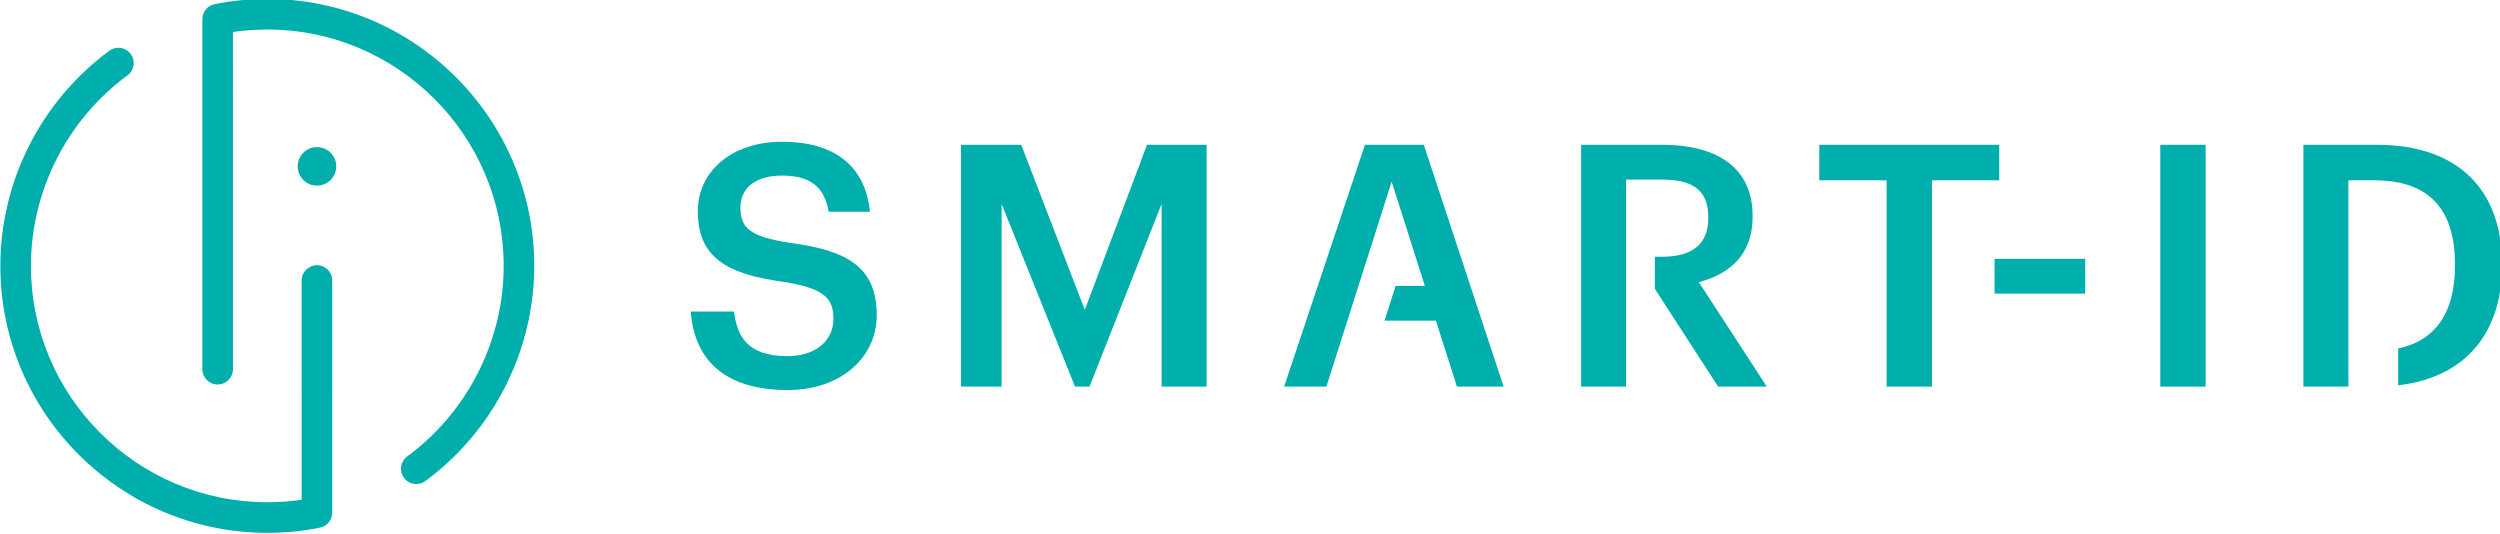 <?xml version="1.0" encoding="UTF-8" standalone="no"?>
<svg
   xmlns:dc="http://purl.org/dc/elements/1.1/"
   xmlns:cc="http://creativecommons.org/ns#"
   xmlns:rdf="http://www.w3.org/1999/02/22-rdf-syntax-ns#"
   xmlns:svg="http://www.w3.org/2000/svg"
   xmlns="http://www.w3.org/2000/svg"
   id="svg898"
   version="1.1"
   viewBox="0 0 311.655 66.518"
   height="66.518mm"
   width="311.655mm">
  <defs
     id="defs892">
    <clipPath
       clipPathUnits="userSpaceOnUse"
       id="clipPath1477">
      <path
         d="M 0,1024 H 1024 V 0 H 0 Z"
         id="path1475" />
    </clipPath>
    <linearGradient
       x1="0"
       y1="0"
       x2="1"
       y2="0"
       gradientUnits="userSpaceOnUse"
       gradientTransform="matrix(0,-229.569,-229.569,0,512.771,629.995)"
       spreadMethod="pad"
       id="linearGradient1499">
      <stop
         style="stop-opacity:1;stop-color:#fbfbfb"
         offset="0"
         id="stop1495" />
      <stop
         style="stop-opacity:1;stop-color:#f2f2f2"
         offset="1"
         id="stop1497" />
    </linearGradient>
    <clipPath
       clipPathUnits="userSpaceOnUse"
       id="clipPath1509">
      <path
         d="M 0,1024 H 1024 V 0 H 0 Z"
         id="path1507" />
    </clipPath>
  </defs>
  <g
     transform="translate(12.118,-73.27)"
     id="layer1">
    <g
       id="g1469"
       transform="matrix(0.353,0,0,-0.353,-81.864,287.704)">
      <g
         id="g1503">
        <g
           transform="translate(309.517,555.518)"
           id="g1515">
          <path
             id="path1517"
             style="fill:#00afab;fill-opacity:1;fill-rule:nonzero;stroke:none"
             d="m 0,0 c -3.76,0 -6.808,-3.047 -6.808,-6.807 0,-3.76 3.048,-6.807 6.808,-6.807 3.76,0 6.808,3.047 6.808,6.807 C 6.808,-3.047 3.76,0 0,0" />
        </g>
        <g
           transform="translate(291.979,607.842)"
           id="g1519">
          <path
             id="path1521"
             style="fill:#00afab;fill-opacity:1;fill-rule:nonzero;stroke:none"
             d="m 0,0 c -6.244,0 -12.496,-0.618 -18.597,-1.839 -2.525,-0.502 -4.337,-2.723 -4.337,-5.294 v -123.63 c 0,-2.98 2.416,-5.404 5.402,-5.404 2.98,0 5.403,2.424 5.403,5.404 l -0.007,119.083 c 4.011,0.583 8.077,0.874 12.136,0.874 46.031,0 83.477,-37.445 83.477,-83.468 0,-26.444 -12.74,-51.598 -34.065,-67.29 -2.403,-1.765 -2.919,-5.145 -1.155,-7.555 1.059,-1.438 2.695,-2.199 4.358,-2.199 1.113,0 2.233,0.347 3.197,1.053 24.088,17.714 38.463,46.125 38.463,75.991 C 94.275,-42.291 51.984,0 0,0" />
        </g>
        <g
           transform="translate(309.514,513.808)"
           id="g1523">
          <path
             id="path1525"
             style="fill:#00afab;fill-opacity:1;fill-rule:nonzero;stroke:none"
             d="m 0,0 c -2.979,0 -5.403,-2.416 -5.403,-5.404 l 0.007,-77.435 c -4.004,-0.584 -8.07,-0.875 -12.135,-0.875 -46.032,0 -83.477,37.444 -83.477,83.47 0,26.437 12.746,51.583 34.092,67.275 2.403,1.771 2.919,5.152 1.154,7.554 -1.764,2.403 -5.152,2.912 -7.554,1.154 -24.101,-17.721 -38.491,-46.126 -38.491,-75.983 0,-51.985 42.292,-94.276 94.276,-94.276 6.258,0 12.515,0.618 18.597,1.833 2.525,0.508 4.337,2.729 4.337,5.301 V -5.404 C 5.403,-2.416 2.987,0 0,0" />
        </g>
        <g
           transform="matrix(1.627,0,0,1.627,476.746,521.692)"
           id="g1527">
          <path
             id="path1529"
             style="fill:#00afab;fill-opacity:1;fill-rule:nonzero;stroke:none"
             d="m 0,0 c -9.108,1.324 -10.867,3.448 -10.867,7.71 0,4.032 3.082,6.897 9.028,6.897 6.02,0 9.176,-2.35 10.133,-7.855 h 8.959 c -1.031,10.06 -7.785,15.199 -19.092,15.199 -10.935,0 -18.279,-6.463 -18.279,-15.048 0,-9.841 5.946,-13.655 18.503,-15.345 8.518,-1.4 10.934,-3.232 10.934,-8.078 0,-4.846 -4.107,-8.071 -9.909,-8.071 -8.885,0 -11.01,4.406 -11.668,9.686 h -9.4 c 0.733,-9.903 6.753,-17.036 21.068,-17.036 11.599,0 19.309,7.133 19.309,16.229 C 18.719,-5.213 12.333,-1.684 0,0" />
        </g>
        <g
           transform="matrix(1.627,0,0,1.627,580.685,498.041)"
           id="g1531">
          <path
             id="path1533"
             style="fill:#00afab;fill-opacity:1;fill-rule:nonzero;stroke:none"
             d="m 0,0 -13.806,35.829 h -13.066 v -52.493 h 8.811 v 39.643 l 15.93,-39.643 H 1.024 L 16.662,22.979 V -16.664 H 26.43 V 35.829 H 13.507 Z" />
        </g>
        <g
           transform="matrix(1.627,0,0,1.627,679.612,556.332)"
           id="g1535">
          <path
             id="path1537"
             style="fill:#00afab;fill-opacity:1;fill-rule:nonzero;stroke:none"
             d="m 0,0 -17.545,-52.494 h 9.177 l 14.165,44.49 7.204,-22.617 H 6.664 l -2.41,-7.561 h 11.155 l 4.56,-14.312 H 30.102 L 12.774,0 Z" />
        </g>
        <g
           transform="matrix(1.627,0,0,1.627,903.608,556.329)"
           id="g1539">
          <path
             id="path1541"
             style="fill:#00afab;fill-opacity:1;fill-rule:nonzero;stroke:none"
             d="m 0,0 h -39.054 v -7.71 h 14.607 v -44.784 h 9.842 V -7.71 H 0 Z" />
        </g>
        <path
           id="path1543"
           style="fill:#00afab;fill-opacity:1;fill-rule:nonzero;stroke:none;stroke-width:1.627"
           d="m 960.487,470.929 h 16.011 v 85.403 h -16.011 z" />
        <path
           id="path1545"
           style="fill:#00afab;fill-opacity:1;fill-rule:nonzero;stroke:none;stroke-width:1.627"
           d="m 901.963,503.772 h 32.012 v 12.3 h -32.012 z" />
        <g
           transform="matrix(1.627,0,0,1.627,1036.945,556.332)"
           id="g1547">
          <path
             id="path1549"
             style="fill:#00afab;fill-opacity:1;fill-rule:nonzero;stroke:none"
             d="m 0,0 h -15.93 v -52.493 h 9.767 l -0.007,7.711 V -7.71 h 5.654 c 12.332,0 17.477,-6.829 17.477,-18.128 v -0.599 c 0,-9.753 -4.059,-16.023 -12.325,-17.781 v -7.983 c 15.163,1.758 22.527,11.966 22.527,25.839 v 0.666 C 27.163,-10.425 18.278,0 0,0" />
        </g>
        <g
           transform="matrix(1.627,0,0,1.627,816.515,530.769)"
           id="g1551">
          <path
             id="path1553"
             style="fill:#00afab;fill-opacity:1;fill-rule:nonzero;stroke:none"
             d="m 0,0 v 0.298 c 0,10.71 -8.077,15.414 -19.602,15.414 h -17.619 v -52.493 h 9.76 V 8.151 h 7.859 c 6.238,0 9.985,-2.056 9.985,-8.078 v -0.292 c 0,-5.577 -3.448,-8.374 -9.985,-8.374 h -1.615 v -6.97 L -7.486,-36.781 H 3.082 l -14.756,22.682 C -5.138,-12.408 0,-8.227 0,0" />
        </g>
      </g>
    </g>
  </g>
</svg>
